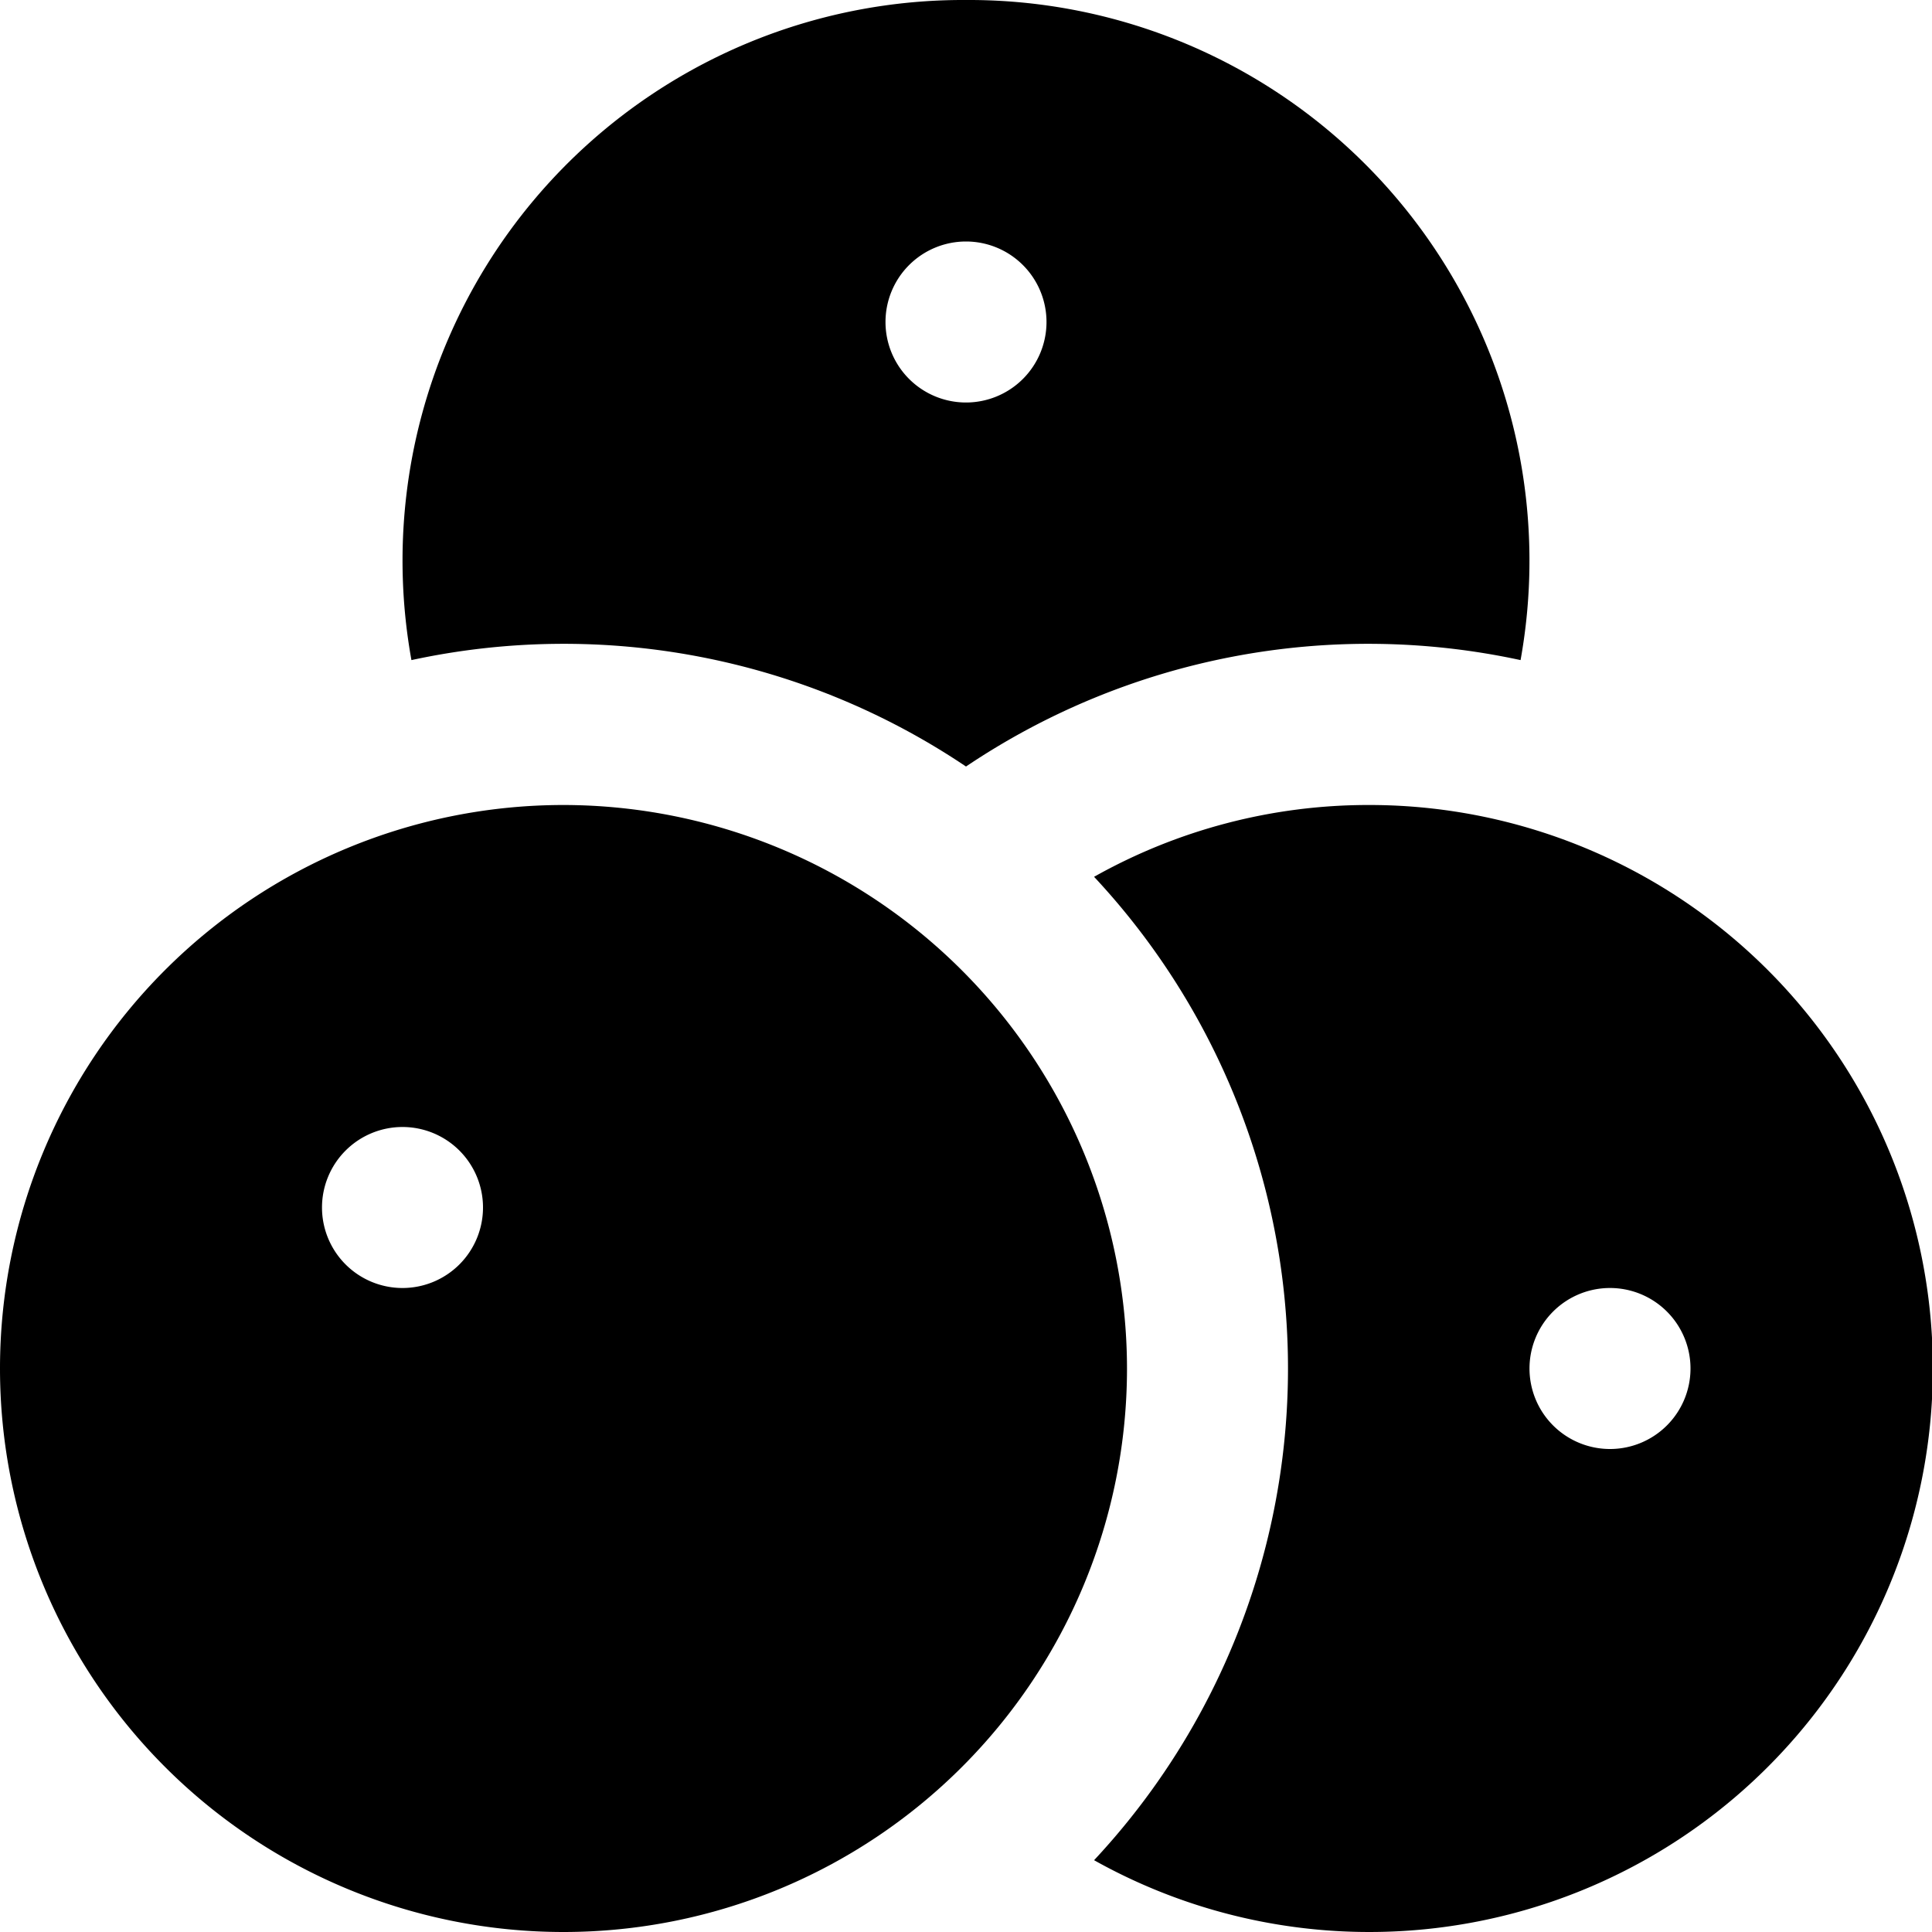 <svg id="nc_icon" xmlns="http://www.w3.org/2000/svg" viewBox="0 0 24 24"><g fill="currentColor" class="nc-icon-wrapper"><path d="M12 0a6.964 6.964 0 0 0-6.889 8.2A8.952 8.952 0 0 1 12 9.522 8.952 8.952 0 0 1 18.889 8.2 6.964 6.964 0 0 0 12 0Zm0 5a1 1 0 1 1 1-1 1 1 0 0 1-1 1Z" data-color="color-2"/><path d="M7 10a7 7 0 1 0 7 7 7.008 7.008 0 0 0-7-7Zm-2 6a1 1 0 1 1 1-1 1 1 0 0 1-1 1Z"/><path d="M17 10a6.95 6.95 0 0 0-3.409.892 8.948 8.948 0 0 1 0 12.216A7 7 0 1 0 17 10Zm3 8a1 1 0 1 1 1-1 1 1 0 0 1-1 1Z"/></g></svg>

